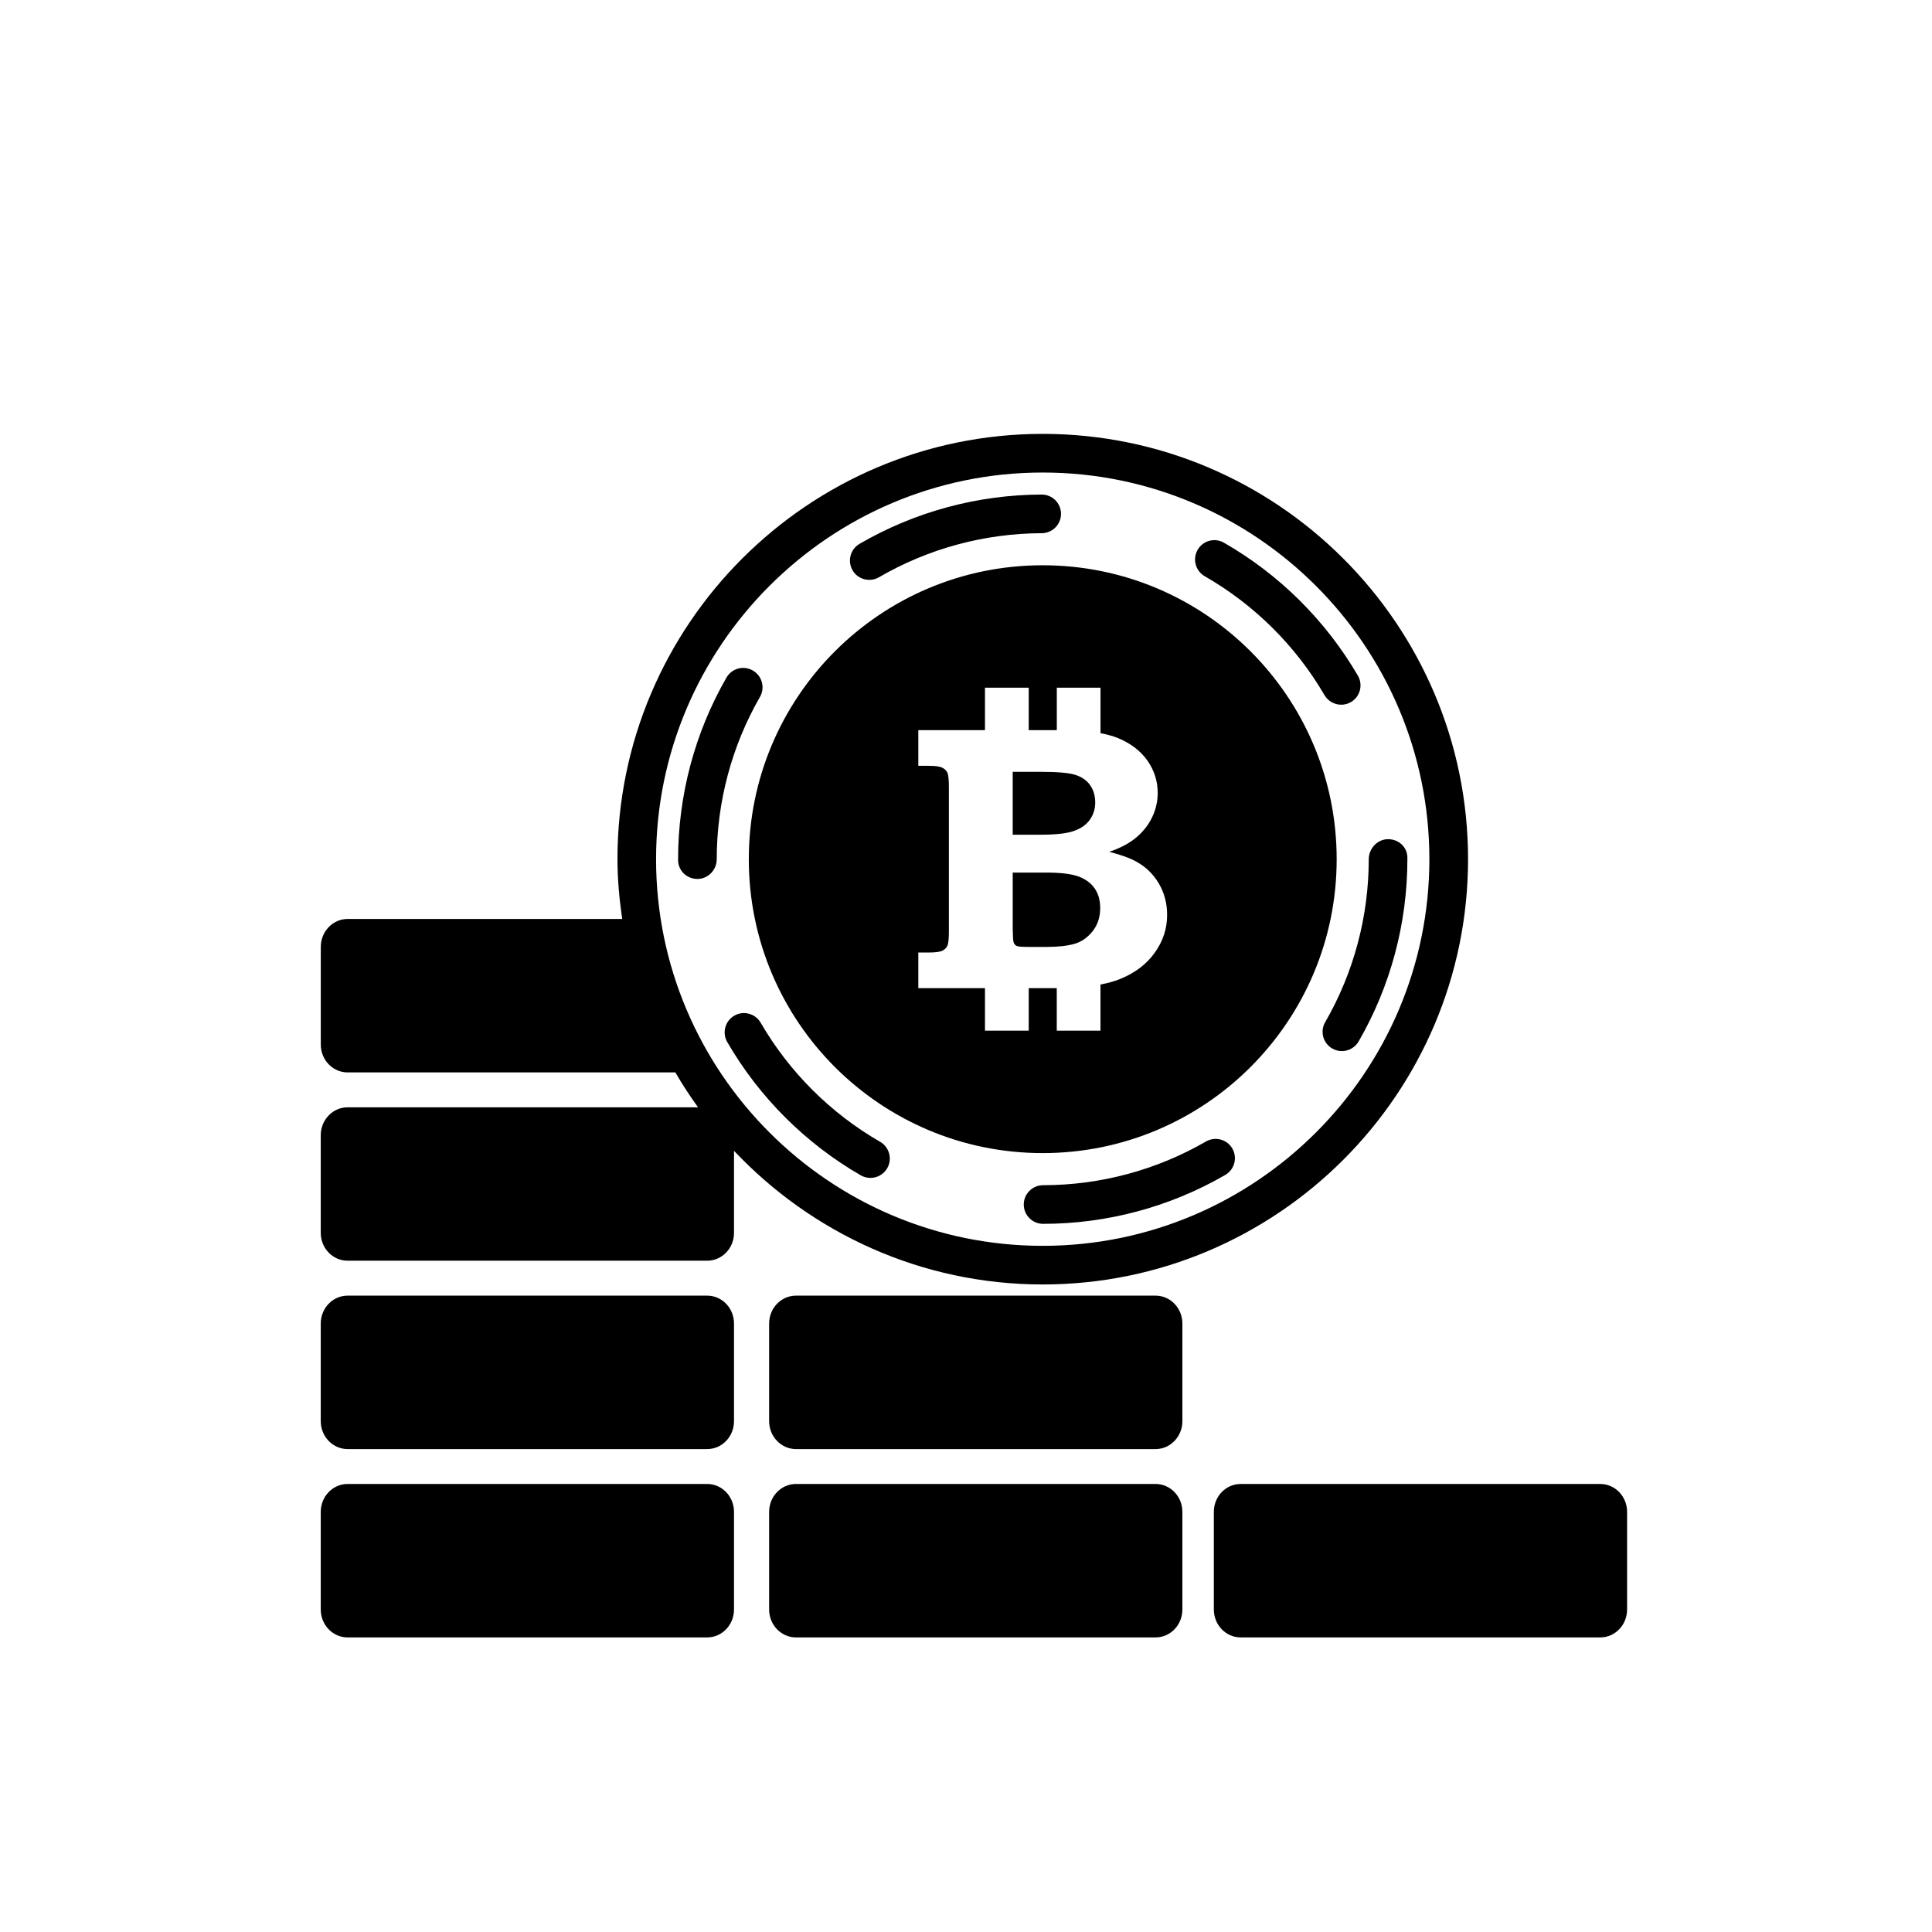 <?xml version="1.0" encoding="utf-8"?>
<!-- Generator: Adobe Illustrator 16.0.0, SVG Export Plug-In . SVG Version: 6.00 Build 0)  -->
<!DOCTYPE svg PUBLIC "-//W3C//DTD SVG 1.1//EN" "http://www.w3.org/Graphics/SVG/1.1/DTD/svg11.dtd">
<svg version="1.1" id="Layer_1" xmlns="http://www.w3.org/2000/svg" xmlns:xlink="http://www.w3.org/1999/xlink" x="0px" y="0px"
	 width="50px" height="50px" viewBox="-175.5 34.5 50 50" enable-background="new -175.5 34.5 50 50" xml:space="preserve">
<path d="M-156.504,73.627v2.527c0,0.398-0.31,0.722-0.694,0.722h-9.307c-0.382,0-0.694-0.323-0.694-0.722v-2.527
	c0-0.399,0.312-0.722,0.694-0.722h9.307C-156.814,72.905-156.504,73.228-156.504,73.627z M-157.198,68.031h-9.307
	c-0.382,0-0.694,0.323-0.694,0.722v2.527c0,0.397,0.312,0.722,0.694,0.722h9.307c0.384,0,0.694-0.324,0.694-0.722v-2.527
	C-156.504,68.354-156.814,68.031-157.198,68.031z M-145.594,72.905h-9.307c-0.382,0-0.694,0.322-0.694,0.722v2.527
	c0,0.398,0.312,0.722,0.694,0.722h9.307c0.383,0,0.694-0.323,0.694-0.722v-2.527C-144.9,73.228-145.211,72.905-145.594,72.905z
	 M-134.085,72.905h-9.307c-0.383,0-0.694,0.322-0.694,0.722v2.527c0,0.398,0.311,0.722,0.694,0.722h9.307
	c0.383,0,0.694-0.323,0.694-0.722v-2.527C-133.391,73.228-133.702,72.905-134.085,72.905z M-145.594,68.031h-9.307
	c-0.382,0-0.694,0.323-0.694,0.722v2.527c0,0.397,0.312,0.722,0.694,0.722h9.307c0.383,0,0.694-0.324,0.694-0.722v-2.527
	C-144.9,68.354-145.211,68.031-145.594,68.031z M-156.504,64.283v2.123c0,0.399-0.31,0.721-0.694,0.721h-9.307
	c-0.382,0-0.694-0.321-0.694-0.721v-2.527c0-0.397,0.312-0.722,0.694-0.722h9.07c-0.21-0.291-0.406-0.592-0.587-0.903h-8.482
	c-0.382,0-0.694-0.322-0.694-0.722v-2.527c0-0.398,0.312-0.722,0.694-0.722h7.106c-0.072-0.507-0.122-1.021-0.122-1.547
	c0-6.069,4.937-11.007,11.006-11.007c6.069,0,11.007,4.938,11.007,11.007c0,6.068-4.938,11.006-11.007,11.006
	C-151.662,67.742-154.497,66.407-156.504,64.283z M-158.521,56.736c0,5.518,4.489,10.006,10.006,10.006
	c5.518,0,10.007-4.488,10.007-10.006s-4.489-10.007-10.007-10.007C-154.032,46.729-158.521,51.219-158.521,56.736z M-144.321,49.413
	c1.283,0.736,2.354,1.8,3.099,3.077c0.093,0.159,0.261,0.248,0.433,0.248c0.085,0,0.172-0.021,0.251-0.068
	c0.238-0.139,0.319-0.445,0.18-0.684c-0.833-1.428-2.031-2.618-3.465-3.44c-0.241-0.139-0.546-0.056-0.683,0.185
	C-144.643,48.97-144.56,49.275-144.321,49.413z M-153.004,49.507c0.085,0,0.172-0.021,0.251-0.067
	c1.274-0.742,2.73-1.136,4.213-1.141c0.276-0.001,0.5-0.226,0.499-0.502c-0.001-0.275-0.225-0.498-0.5-0.498c0,0-0.001,0-0.001,0
	c-1.658,0.005-3.288,0.446-4.713,1.276c-0.239,0.139-0.319,0.444-0.181,0.684C-153.344,49.418-153.177,49.507-153.004,49.507z
	 M-141.022,61.635c0.079,0.046,0.165,0.067,0.25,0.067c0.173,0,0.341-0.09,0.433-0.25c0.826-1.427,1.262-3.058,1.262-4.716v-0.037
	c0-0.276-0.224-0.481-0.5-0.481s-0.5,0.242-0.5,0.519c0,1.483-0.39,2.94-1.127,4.216C-141.343,61.19-141.261,61.497-141.022,61.635z
	 M-144.29,64.042c-1.276,0.739-2.733,1.13-4.215,1.131c-0.276,0-0.5,0.225-0.5,0.5c0,0.276,0.224,0.5,0.5,0.5c0,0,0,0,0,0
	c1.657-0.001,3.287-0.438,4.715-1.266c0.239-0.139,0.321-0.444,0.182-0.684C-143.745,63.985-144.051,63.904-144.29,64.042z
	 M-156.017,51.853c-0.24-0.139-0.545-0.056-0.683,0.185c-0.819,1.423-1.251,3.048-1.251,4.699v0.019c0,0.276,0.224,0.491,0.5,0.491
	s0.5-0.233,0.5-0.51c0-1.477,0.387-2.929,1.119-4.201C-155.695,52.296-155.777,51.99-156.017,51.853z M-153.223,64.918
	c0.079,0.045,0.165,0.066,0.25,0.066c0.173,0,0.341-0.09,0.434-0.25c0.138-0.239,0.056-0.545-0.183-0.684
	c-1.28-0.737-2.35-1.804-3.092-3.082c-0.139-0.239-0.445-0.321-0.683-0.182c-0.239,0.139-0.32,0.445-0.181,0.684
	C-155.849,62.9-154.654,64.092-153.223,64.918z M-149.189,58.98c0.037,0.018,0.136,0.026,0.298,0.026h0.488
	c0.283,0,0.518-0.026,0.705-0.078c0.186-0.052,0.344-0.163,0.475-0.328c0.131-0.166,0.196-0.366,0.196-0.599
	c0-0.197-0.045-0.364-0.138-0.502c-0.092-0.137-0.23-0.242-0.415-0.313c-0.186-0.069-0.467-0.104-0.847-0.104h-0.864v1.445
	c0.003,0.205,0.011,0.325,0.023,0.359C-149.253,58.932-149.226,58.964-149.189,58.98z M-147.709,56.006
	c0.183-0.064,0.321-0.16,0.413-0.29c0.092-0.128,0.14-0.278,0.14-0.447c0-0.176-0.044-0.325-0.132-0.449
	c-0.087-0.125-0.215-0.213-0.381-0.266c-0.166-0.054-0.462-0.079-0.89-0.079h-0.732v1.627h0.732
	C-148.176,56.102-147.894,56.07-147.709,56.006z M-156.121,56.736c0-4.202,3.405-7.607,7.606-7.607s7.608,3.405,7.608,7.607
	c0,4.201-3.407,7.606-7.608,7.606S-156.121,60.938-156.121,56.736z M-151.734,60.074h1.725v1.099h1.132v-1.099h0.642
	c0.029,0,0.056-0.001,0.084-0.001v1.1h1.131v-1.193c0.189-0.037,0.356-0.083,0.499-0.14c0.39-0.156,0.692-0.384,0.905-0.683
	c0.214-0.298,0.321-0.623,0.321-0.979c0-0.296-0.071-0.565-0.21-0.806c-0.141-0.241-0.331-0.429-0.569-0.563
	c-0.167-0.097-0.406-0.184-0.718-0.264c0.292-0.099,0.526-0.224,0.704-0.376c0.178-0.151,0.313-0.326,0.407-0.523
	c0.095-0.198,0.142-0.407,0.142-0.627c0-0.304-0.089-0.582-0.267-0.837c-0.179-0.252-0.434-0.446-0.766-0.583
	c-0.128-0.053-0.281-0.092-0.447-0.124v-1.178h-1.131v1.099h-0.727v-1.099h-1.132v1.099h-1.725v0.923h0.264
	c0.176,0,0.294,0.017,0.356,0.049c0.063,0.03,0.106,0.075,0.132,0.129c0.026,0.054,0.039,0.181,0.039,0.379v3.724
	c0,0.195-0.012,0.319-0.039,0.375c-0.025,0.057-0.069,0.1-0.132,0.13c-0.062,0.03-0.18,0.046-0.356,0.046h-0.264V60.074z"/>
</svg>
